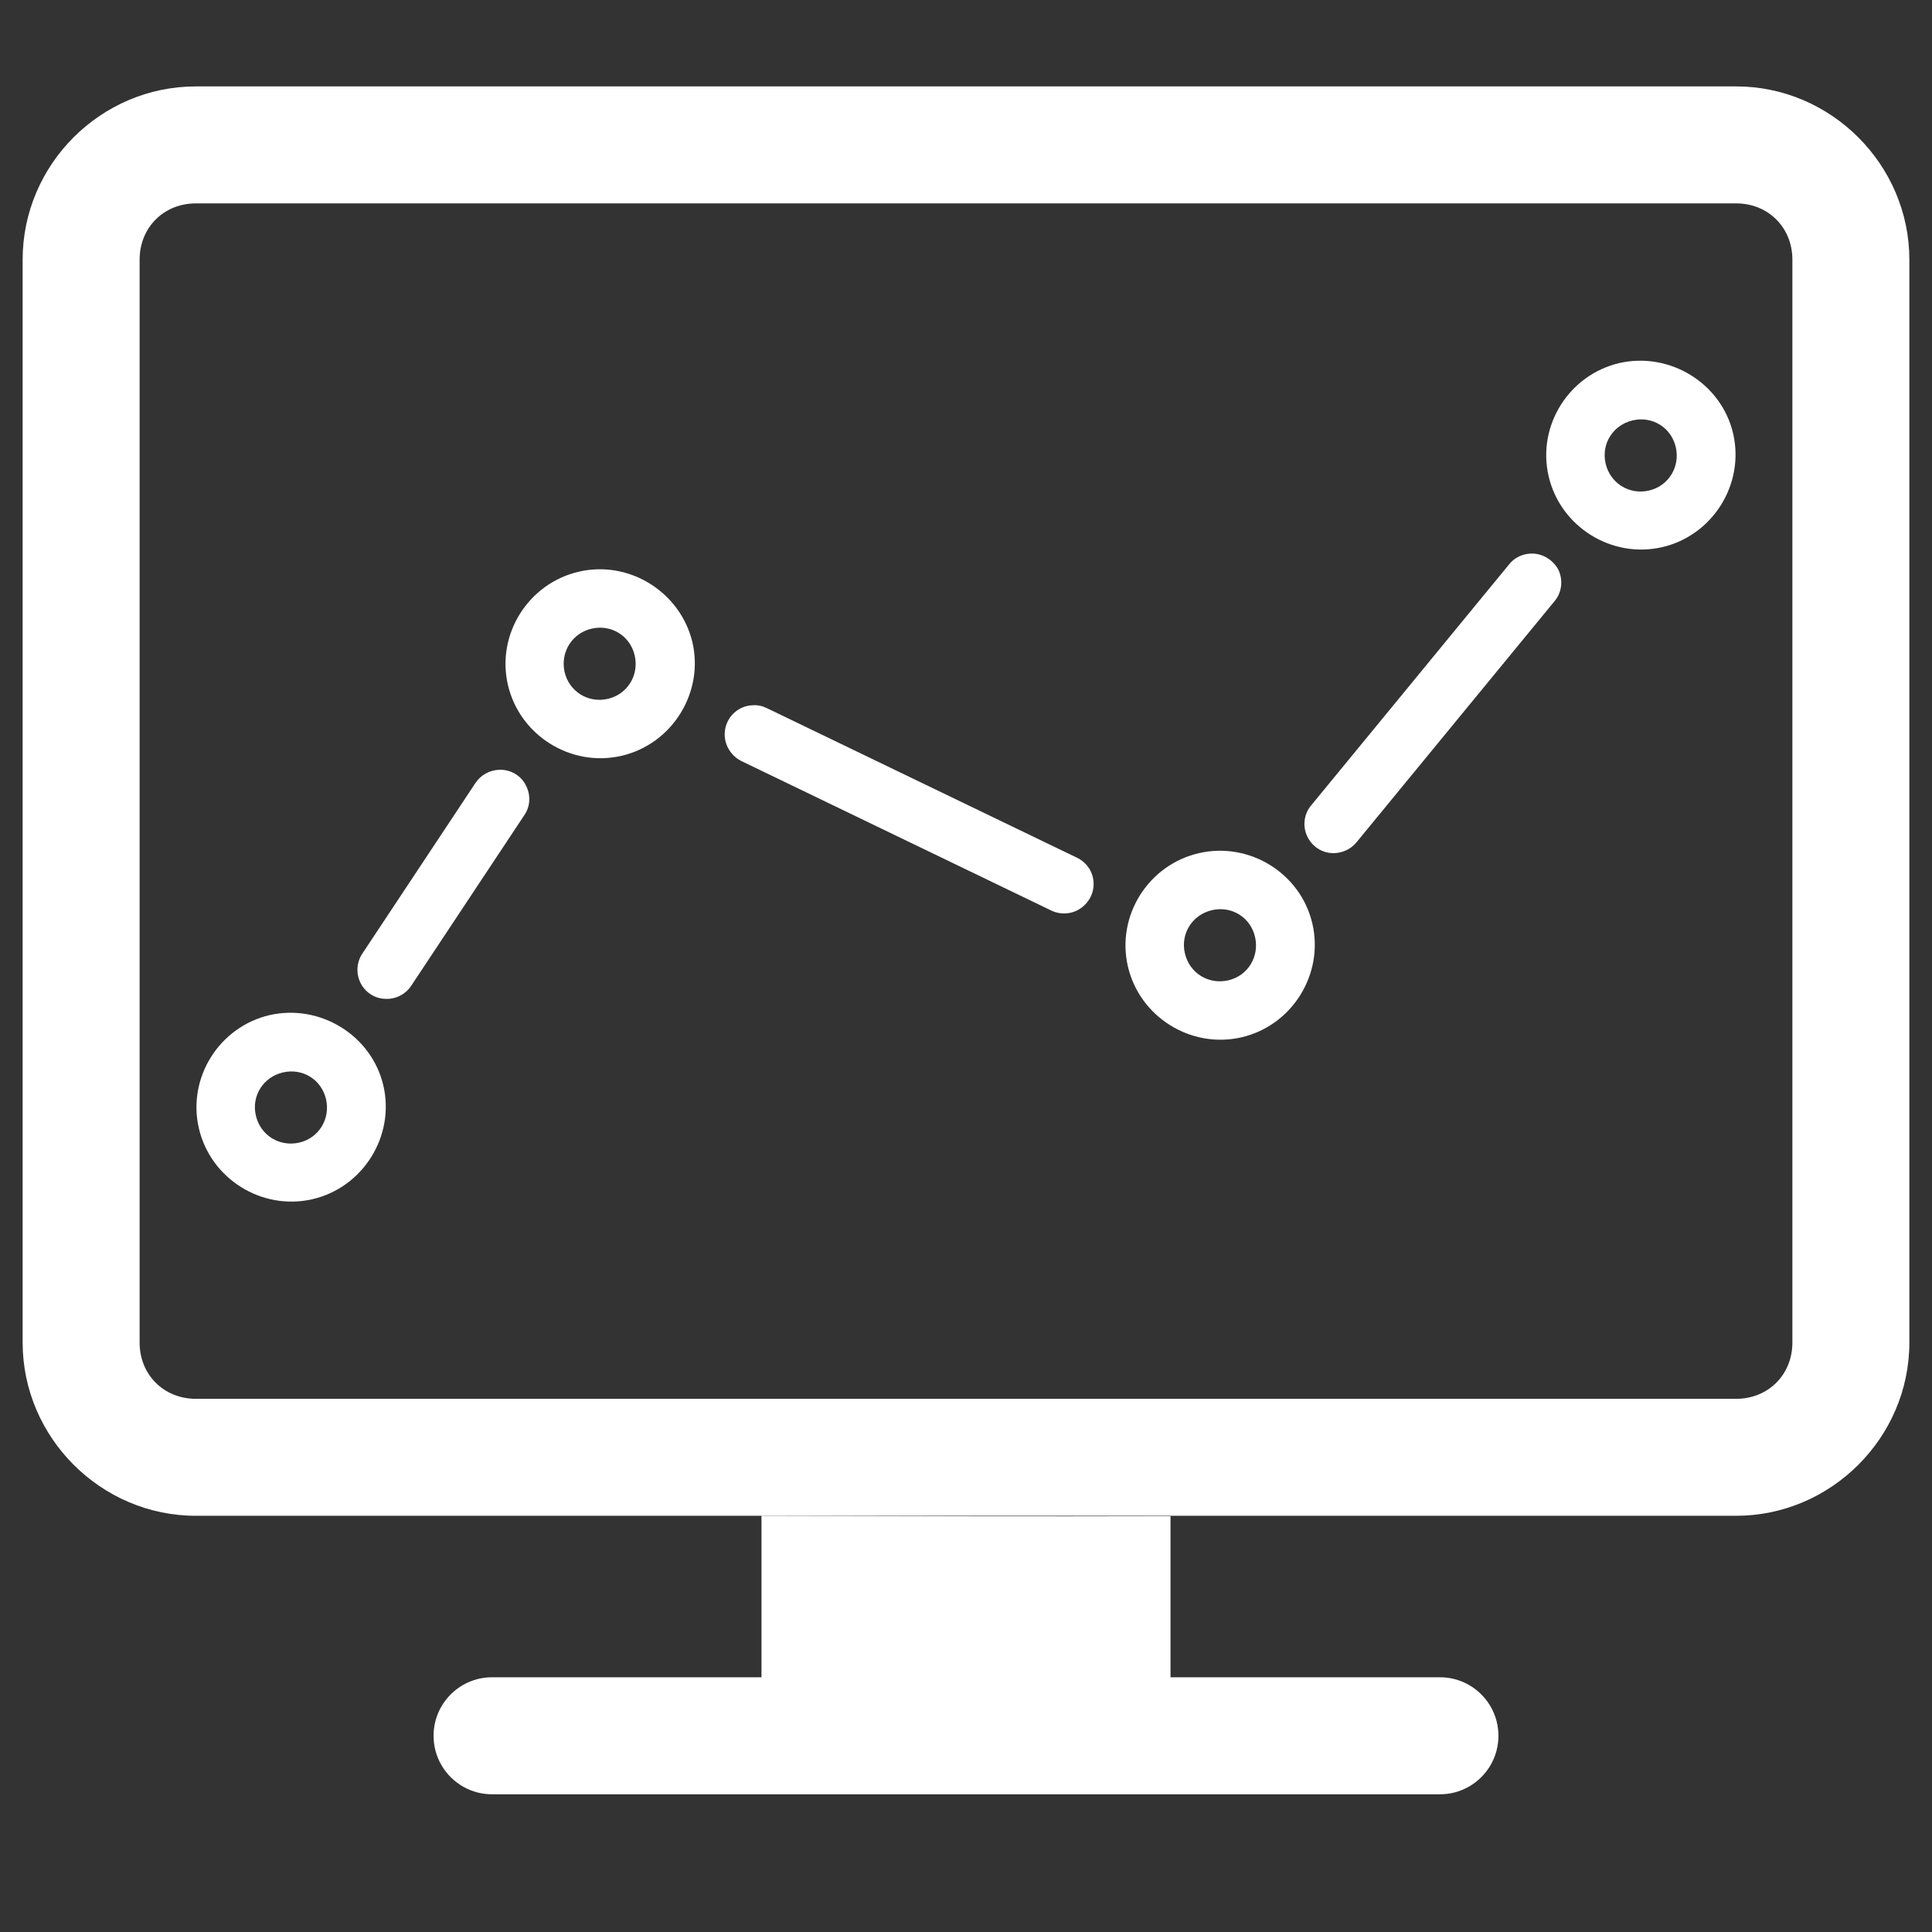 <?xml version="1.0" encoding="utf-8"?>
<!-- Generator: Adobe Illustrator 19.0.0, SVG Export Plug-In . SVG Version: 6.00 Build 0)  -->
<svg version="1.1" id="Layer_1" xmlns="http://www.w3.org/2000/svg" xmlns:xlink="http://www.w3.org/1999/xlink" x="0px" y="0px"
	 viewBox="-49 141 512 512" enable-background="new -49 141 512 512" xml:space="preserve">
<rect x="-49" y="141" width="512" height="512" fill="#333333" stroke="none"/>
<g>
	<g>
		<defs>
			<polyline id="SVGID_1_" points="-49,141 463,141 463,653 -49,653 			"/>
		</defs>
		<clipPath id="SVGID_2_">
			<use xlink:href="#SVGID_1_"  overflow="visible"/>
		</clipPath>
		<path clip-path="url(#SVGID_2_)" fill="#FFFFFF" d="M2.9,194.9h408.2c8.5,0,14.9,6.4,14.9,14.9v287c0,8.5-6.4,14.9-14.9,14.9H2.9
			c-8.5,0-14.9-6.4-14.9-14.9v-287C-12,201.3-5.6,194.9,2.9,194.9z M2.9,163.9c-25.2,0-45.9,20.7-45.9,45.9v287
			c0,25.1,20.7,45.9,45.9,45.9h408.2c25.1,0,45.9-20.7,45.9-45.9v-287c0-25.1-20.7-45.9-45.9-45.9H2.9L2.9,163.9z"/>
	</g>
</g>
<g>
	<g>
		<defs>
			<polyline id="SVGID_3_" points="-49,141 463,141 463,653 -49,653 			"/>
		</defs>
		<clipPath id="SVGID_4_">
			<use xlink:href="#SVGID_3_"  overflow="visible"/>
		</clipPath>
		<path clip-path="url(#SVGID_4_)" fill="#FFFFFF" d="M152.8,542.7v42.8H81.6c-5.6-0.1-10.8,2.9-13.6,7.7s-2.8,10.8,0,15.6
			c2.8,4.8,8,7.8,13.6,7.7h250.8c5.6,0.1,10.8-2.9,13.6-7.7c2.8-4.8,2.8-10.8,0-15.6s-8-7.8-13.6-7.7h-71.2v-42.7
			C225.2,542.9,189,542.8,152.8,542.7z"/>
	</g>
</g>
<g>
	<g>
		<defs>
			<polyline id="SVGID_5_" points="-49,141 463,141 463,653 -49,653 			"/>
		</defs>
		<clipPath id="SVGID_6_">
			<use xlink:href="#SVGID_5_"  overflow="visible"/>
		</clipPath>
		<path clip-path="url(#SVGID_6_)" fill="#FFFFFF" d="M83.3,345c-2.6,0.1-4.9,1.4-6.3,3.5l-29.9,45.1c-1.6,2.3-1.8,5.3-0.6,7.8
			c1.2,2.5,3.7,4.2,6.5,4.3c2.8,0.2,5.5-1.2,7-3.5l29.9-45.1c1.7-2.4,1.8-5.5,0.4-8.1C89,346.5,86.3,344.9,83.3,345z M150.5,327.9
			c-3.6,0.1-6.6,2.7-7.3,6.2s1.1,7,4.3,8.6l82.1,39.6c2.5,1.2,5.5,1,7.8-0.6s3.6-4.2,3.4-7s-1.9-5.2-4.4-6.4l-82.1-39.6
			C153.1,328.1,151.8,327.8,150.5,327.9z M356.7,287.7c-2.3,0.1-4.4,1.1-5.8,2.9l-52.4,63.8c-1.8,2.1-2.3,5.1-1.3,7.7
			c1,2.6,3.3,4.5,6,4.9c2.7,0.4,5.5-0.6,7.3-2.8l52.4-63.8c2-2.3,2.4-5.6,1.1-8.4C362.6,289.4,359.8,287.6,356.7,287.7z"/>
	</g>
</g>
<g>
	<g>
		<defs>
			<polyline id="SVGID_7_" points="-49,141 463,141 463,653 -49,653 			"/>
		</defs>
		<clipPath id="SVGID_8_">
			<use xlink:href="#SVGID_7_"  overflow="visible"/>
		</clipPath>
		<path clip-path="url(#SVGID_8_)" fill="#FFFFFF" d="M26,425.2c5.2-1.2,10.2,1.9,11.4,7.1c1.2,5.2-1.9,10.3-7.1,11.5
			s-10.3-1.9-11.5-7.2C17.6,431.4,20.8,426.4,26,425.2L26,425.2z M22.5,410c-13.4,3.1-21.9,16.6-18.8,30
			c3.1,13.4,16.7,21.9,30.1,18.8s21.9-16.7,18.8-30.1C49.5,415.4,35.9,407,22.5,410L22.5,410z"/>
	</g>
</g>
<g>
	<g>
		<defs>
			<polyline id="SVGID_9_" points="-49,141 463,141 463,653 -49,653 			"/>
		</defs>
		<clipPath id="SVGID_10_">
			<use xlink:href="#SVGID_9_"  overflow="visible"/>
		</clipPath>
		<path clip-path="url(#SVGID_10_)" fill="#FFFFFF" d="M107.8,307.6c5.2-1.2,10.2,1.9,11.4,7.1s-1.9,10.3-7.1,11.5
			c-5.2,1.2-10.3-1.9-11.5-7.2C99.5,313.8,102.6,308.8,107.8,307.6L107.8,307.6z M104.4,292.5c-13.4,3.1-21.9,16.6-18.8,30
			c3.1,13.4,16.7,21.9,30.1,18.8c13.4-3.1,21.9-16.7,18.8-30.1C131.3,297.9,117.8,289.4,104.4,292.5L104.4,292.5z"/>
	</g>
</g>
<g>
	<g>
		<defs>
			<polyline id="SVGID_11_" points="-49,141 463,141 463,653 -49,653 			"/>
		</defs>
		<clipPath id="SVGID_12_">
			<use xlink:href="#SVGID_11_"  overflow="visible"/>
		</clipPath>
		<path clip-path="url(#SVGID_12_)" fill="#FFFFFF" d="M272.2,382.2c5.2-1.2,10.2,1.9,11.4,7.1c1.2,5.2-1.9,10.3-7.1,11.5
			c-5.2,1.2-10.3-1.9-11.5-7.2C263.8,388.4,267,383.4,272.2,382.2L272.2,382.2z M268.7,367.1c-13.4,3.1-21.9,16.6-18.8,30
			s16.7,21.9,30.1,18.8s21.9-16.7,18.8-30.1S282.1,364,268.7,367.1L268.7,367.1z"/>
	</g>
</g>
<g>
	<g>
		<defs>
			<polyline id="SVGID_13_" points="-49,141 463,141 463,653 -49,653 			"/>
		</defs>
		<clipPath id="SVGID_14_">
			<use xlink:href="#SVGID_13_"  overflow="visible"/>
		</clipPath>
		<path clip-path="url(#SVGID_14_)" fill="#FFFFFF" d="M383.7,252.4c5.2-1.2,10.2,1.9,11.4,7.1c1.2,5.2-1.9,10.3-7.1,11.5
			s-10.3-1.9-11.5-7.2C375.3,258.6,378.5,253.6,383.7,252.4L383.7,252.4z M380.2,237.2c-13.4,3.1-21.9,16.6-18.8,30
			c3.1,13.4,16.7,21.9,30.1,18.8c13.4-3.1,21.9-16.7,18.8-30.1C407.2,242.6,393.6,234.2,380.2,237.2L380.2,237.2z"/>
	</g>
</g>
</svg>
